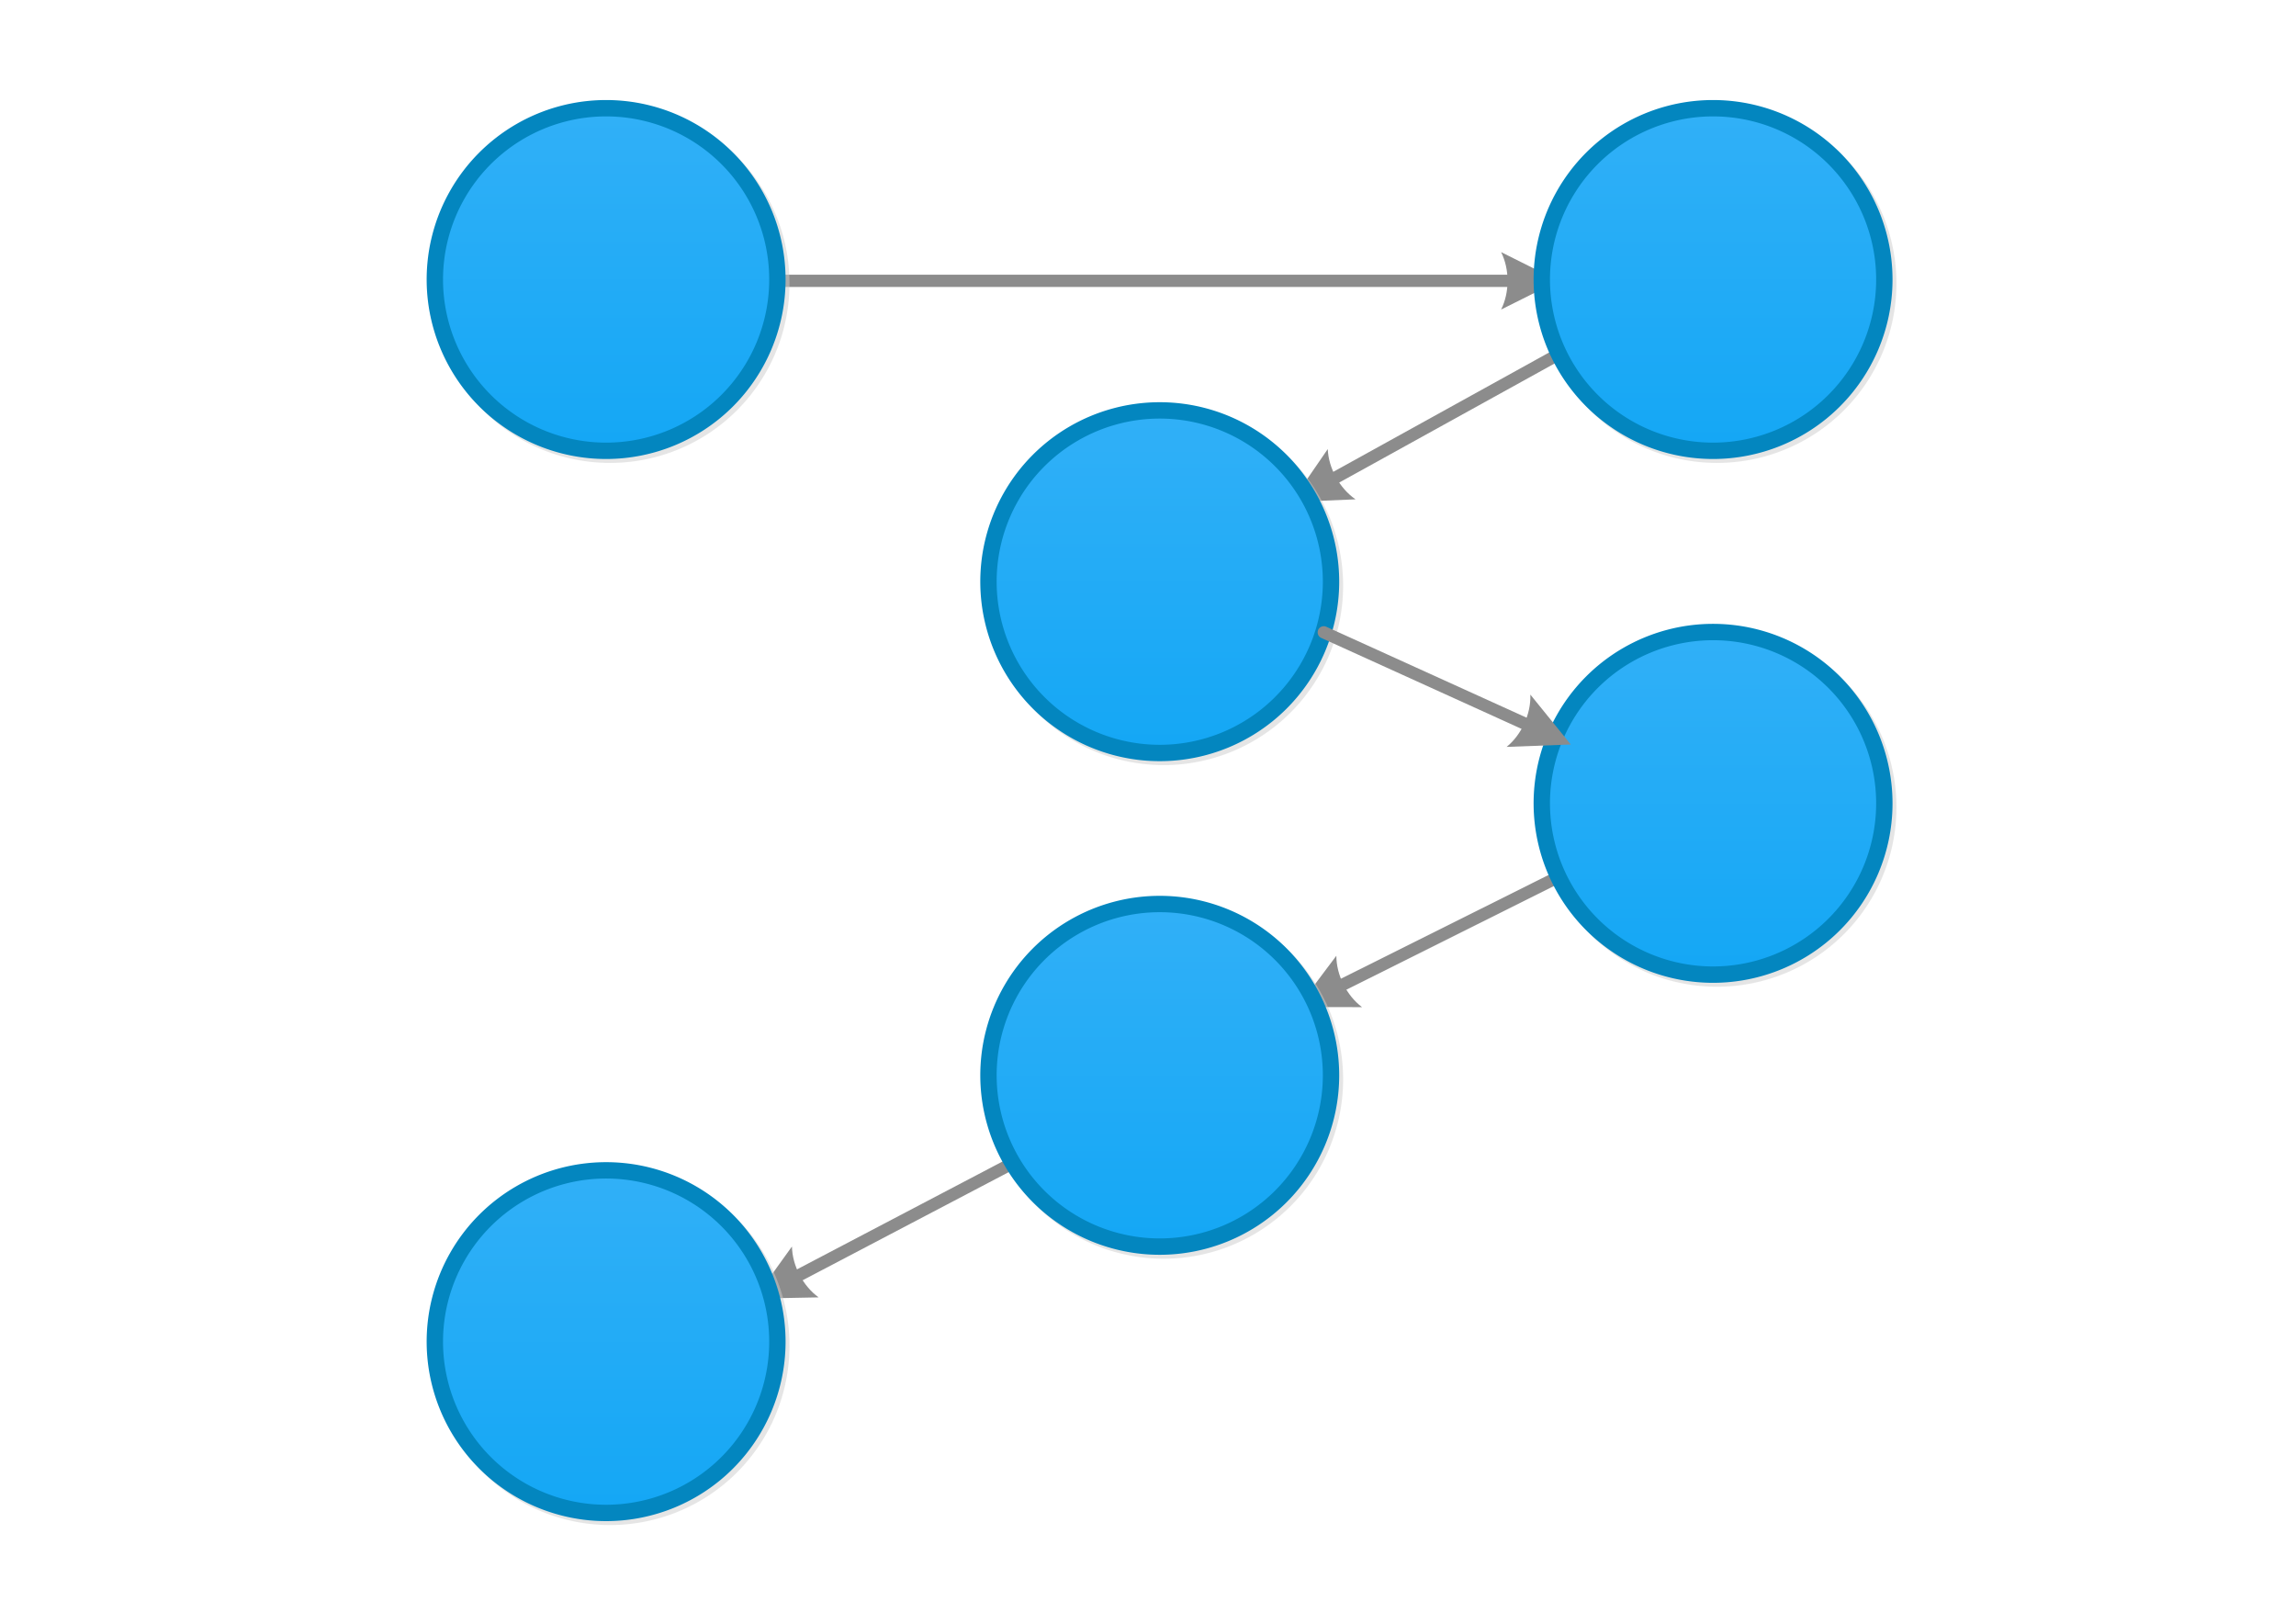 <svg xmlns="http://www.w3.org/2000/svg" xmlns:xlink="http://www.w3.org/1999/xlink" xmlns:ev="http://www.w3.org/2001/xml-events" xmlns:v="http://schemas.microsoft.com/visio/2003/SVGExtensions/" width="11.693in" height="8.268in" viewBox="0 0 841.89 595.276" xml:space="preserve" color-interpolation-filters="sRGB" class="st6">
	<v:documentProperties v:langID="1033" v:metric="true" v:viewMarkup="false">
		<v:userDefs>
			<v:ud v:nameU="msvNoAutoConnect" v:val="VT0(0):26"/>
		</v:userDefs>
	</v:documentProperties>

	<style type="text/css">
	
		.st1 {marker-end:url(#mrkr5-8);stroke:#8c8c8c;stroke-linecap:round;stroke-linejoin:round;stroke-width:4.5}
		.st2 {fill:#8c8c8c;fill-opacity:1;stroke:#8c8c8c;stroke-opacity:1;stroke-width:0.641}
		.st3 {visibility:visible}
		.st4 {fill:#cdcdcd;fill-opacity:0.5;stroke:#cdcdcd;stroke-linecap:round;stroke-linejoin:round;stroke-opacity:0.5;stroke-width:6}
		.st5 {fill:url(#grad30-32);stroke:#0386bf;stroke-linecap:round;stroke-linejoin:round;stroke-width:6}
		.st6 {fill:none;fill-rule:evenodd;font-size:12px;overflow:visible;stroke-linecap:square;stroke-miterlimit:3}
	
	</style>

	<defs id="Patterns_And_Gradients">
		<linearGradient id="grad30-5" v:fillPattern="30" v:foreground="#f0f0f0" v:background="#ffffff" x1="0" y1="1" x2="0" y2="0">
			<stop offset="0" style="stop-color:#f0f0f0;stop-opacity:1"/>
			<stop offset="1" style="stop-color:#ffffff;stop-opacity:1"/>
		</linearGradient>
		<linearGradient id="grad30-32" v:fillPattern="30" v:foreground="#14a7f5" v:background="#31b0f7" x1="0" y1="1" x2="0" y2="0">
			<stop offset="0" style="stop-color:#14a7f5;stop-opacity:1"/>
			<stop offset="1" style="stop-color:#31b0f7;stop-opacity:1"/>
		</linearGradient>
	</defs>
	<defs id="Markers">
		<g id="lend5">
			<path d="M 2 1 L 0 0 L 2 -1 C 1.7 -0.4 1.7 0.4 2 1 " style="stroke:none"/>
		</g>
		<marker id="mrkr5-8" class="st2" v:arrowType="5" v:arrowSize="2" v:setback="2.73" refX="-2.73" orient="auto" markerUnits="strokeWidth" overflow="visible">
			<use xlink:href="#lend5" transform="scale(-1.56,-1.56) "/>
		</marker>
	</defs>
	<g v:mID="0" v:index="1" v:groupContext="foregroundPage">
		<v:userDefs>
			<v:ud v:nameU="msvThemeColors" v:val="VT0(36):26"/>
			<v:ud v:nameU="msvThemeEffects" v:val="VT0(16):26"/>
			<v:ud v:nameU="msvThemeOrder" v:val="VT0(0):26"/>
		</v:userDefs>
		<title>Page-1</title>
		<v:pageProperties v:drawingScale="0.0393701" v:pageScale="0.0393701" v:drawingUnits="24" v:shadowOffsetX="8.50394" v:shadowOffsetY="-8.50394"/>
		<v:layer v:name="Connector" v:index="0"/>
		<v:layer v:name="Flowchart" v:index="1"/>
		<g id="shape6-1" v:mID="6" v:groupContext="shape" v:layerMember="0" transform="translate(285.052,-485.249)">
			<title>Dynamic connector</title>
			<v:userDefs>
				<v:ud v:nameU="msvThemeColors" v:val="VT0(36):26"/>
				<v:ud v:nameU="msvThemeEffects" v:val="VT0(16):26"/>
			</v:userDefs>
			<path d="M0 588.2 L268 588.2" class="st1"/>
		</g>
		<g id="shape8-9" v:mID="8" v:groupContext="shape" v:layerMember="0" transform="translate(571.419,-465.383)">
			<title>Dynamic connector.8</title>
			<v:userDefs>
				<v:ud v:nameU="msvThemeColors" v:val="VT0(36):26"/>
				<v:ud v:nameU="msvThemeEffects" v:val="VT0(16):26"/>
			</v:userDefs>
			<path d="M0 595.3 L-81.77 640.5" class="st1"/>
		</g>
		<g id="shape10-15" v:mID="10" v:groupContext="shape" v:layerMember="0" transform="translate(571.241,-273.72)">
			<title>Dynamic connector.10</title>
			<v:userDefs>
				<v:ud v:nameU="msvThemeColors" v:val="VT0(36):26"/>
				<v:ud v:nameU="msvThemeEffects" v:val="VT0(16):26"/>
			</v:userDefs>
			<path d="M0 595.3 L-78.88 634.7" class="st1"/>
		</g>
		<g id="shape11-21" v:mID="11" v:groupContext="shape" v:layerMember="0" transform="translate(371.104,-168.772)">
			<title>Dynamic connector.11</title>
			<v:userDefs>
				<v:ud v:nameU="msvThemeColors" v:val="VT0(36):26"/>
				<v:ud v:nameU="msvThemeEffects" v:val="VT0(16):26"/>
			</v:userDefs>
			<path d="M0 595.3 L-78.15 636.3" class="st1"/>
		</g>
		<g id="shape1-27" v:mID="1" v:groupContext="shape" v:layerMember="0;1" transform="translate(159.449,-429.533)">
			<title>On-page reference</title>
			<v:userDefs>
				<v:ud v:nameU="visVersion" v:prompt="" v:val="VT0(14):26"/>
				<v:ud v:nameU="msvThemeColors" v:val="VT0(36):26"/>
				<v:ud v:nameU="msvThemeEffects" v:val="VT0(16):26"/>
			</v:userDefs>
			<g id="shadow1-28" v:groupContext="shadow" v:shadowOffsetX="1.44" v:shadowOffsetY="-1.44" v:shadowType="1" transform="matrix(1,0,0,1,1.44,1.44)" class="st3">
				<path d="M0 532.5 A62.802 62.8 0 1 1 125.6 532.5 A62.802 62.8 0 0 1 0 532.5 Z" class="st4"/>
			</g>
			<path d="M0 532.5 A62.802 62.8 0 1 1 125.6 532.5 A62.802 62.8 0 0 1 0 532.5 Z" class="st5"/>
		</g>
		<g id="shape2-33" v:mID="2" v:groupContext="shape" v:layerMember="0;1" transform="translate(565.341,-429.533)">
			<title>On-page reference.2</title>
			<v:userDefs>
				<v:ud v:nameU="visVersion" v:prompt="" v:val="VT0(14):26"/>
				<v:ud v:nameU="msvThemeColors" v:val="VT0(36):26"/>
				<v:ud v:nameU="msvThemeEffects" v:val="VT0(16):26"/>
			</v:userDefs>
			<g id="shadow2-34" v:groupContext="shadow" v:shadowOffsetX="1.44" v:shadowOffsetY="-1.44" v:shadowType="1" transform="matrix(1,0,0,1,1.44,1.44)" class="st3">
				<path d="M0 532.5 A62.802 62.8 0 1 1 125.6 532.5 A62.802 62.8 0 0 1 0 532.5 Z" class="st4"/>
			</g>
			<path d="M0 532.5 A62.802 62.8 0 1 1 125.6 532.5 A62.802 62.8 0 0 1 0 532.5 Z" class="st5"/>
		</g>
		<g id="shape4-38" v:mID="4" v:groupContext="shape" v:layerMember="0;1" transform="translate(565.341,-237.493)">
			<title>On-page reference.4</title>
			<v:userDefs>
				<v:ud v:nameU="visVersion" v:prompt="" v:val="VT0(14):26"/>
				<v:ud v:nameU="msvThemeColors" v:val="VT0(36):26"/>
				<v:ud v:nameU="msvThemeEffects" v:val="VT0(16):26"/>
			</v:userDefs>
			<g id="shadow4-39" v:groupContext="shadow" v:shadowOffsetX="1.44" v:shadowOffsetY="-1.44" v:shadowType="1" transform="matrix(1,0,0,1,1.44,1.44)" class="st3">
				<path d="M0 532.5 A62.802 62.8 0 1 1 125.6 532.5 A62.802 62.8 0 0 1 0 532.5 Z" class="st4"/>
			</g>
			<path d="M0 532.5 A62.802 62.8 0 1 1 125.6 532.5 A62.802 62.8 0 0 1 0 532.5 Z" class="st5"/>
		</g>
		<g id="shape3-43" v:mID="3" v:groupContext="shape" v:layerMember="0;1" transform="translate(362.451,-318.749)">
			<title>On-page reference.3</title>
			<v:userDefs>
				<v:ud v:nameU="visVersion" v:prompt="" v:val="VT0(14):26"/>
				<v:ud v:nameU="msvThemeColors" v:val="VT0(36):26"/>
				<v:ud v:nameU="msvThemeEffects" v:val="VT0(16):26"/>
			</v:userDefs>
			<g id="shadow3-44" v:groupContext="shadow" v:shadowOffsetX="1.44" v:shadowOffsetY="-1.44" v:shadowType="1" transform="matrix(1,0,0,1,1.44,1.44)" class="st3">
				<path d="M0 532.5 A62.802 62.8 0 1 1 125.6 532.5 A62.802 62.8 0 0 1 0 532.5 Z" class="st4"/>
			</g>
			<path d="M0 532.5 A62.802 62.8 0 1 1 125.6 532.5 A62.802 62.8 0 0 1 0 532.5 Z" class="st5"/>
		</g>
		<g id="shape5-48" v:mID="5" v:groupContext="shape" v:layerMember="0;1" transform="translate(362.451,-137.781)">
			<title>On-page reference.5</title>
			<v:userDefs>
				<v:ud v:nameU="visVersion" v:prompt="" v:val="VT0(14):26"/>
				<v:ud v:nameU="msvThemeColors" v:val="VT0(36):26"/>
				<v:ud v:nameU="msvThemeEffects" v:val="VT0(16):26"/>
			</v:userDefs>
			<g id="shadow5-49" v:groupContext="shadow" v:shadowOffsetX="1.44" v:shadowOffsetY="-1.44" v:shadowType="1" transform="matrix(1,0,0,1,1.44,1.44)" class="st3">
				<path d="M0 532.5 A62.802 62.8 0 1 1 125.6 532.5 A62.802 62.8 0 0 1 0 532.5 Z" class="st4"/>
			</g>
			<path d="M0 532.5 A62.802 62.8 0 1 1 125.6 532.5 A62.802 62.8 0 0 1 0 532.5 Z" class="st5"/>
		</g>
		<g id="shape12-53" v:mID="12" v:groupContext="shape" v:layerMember="0;1" transform="translate(159.449,-40.139)">
			<title>On-page reference.12</title>
			<v:userDefs>
				<v:ud v:nameU="visVersion" v:prompt="" v:val="VT0(14):26"/>
				<v:ud v:nameU="msvThemeColors" v:val="VT0(36):26"/>
				<v:ud v:nameU="msvThemeEffects" v:val="VT0(16):26"/>
			</v:userDefs>
			<g id="shadow12-54" v:groupContext="shadow" v:shadowOffsetX="1.44" v:shadowOffsetY="-1.44" v:shadowType="1" transform="matrix(1,0,0,1,1.44,1.44)" class="st3">
				<path d="M0 532.5 A62.802 62.8 0 1 1 125.6 532.5 A62.802 62.8 0 0 1 0 532.5 Z" class="st4"/>
			</g>
			<path d="M0 532.5 A62.802 62.8 0 1 1 125.6 532.5 A62.802 62.8 0 0 1 0 532.5 Z" class="st5"/>
		</g>
		<g id="shape7-58" v:mID="7" v:groupContext="shape" v:layerMember="0" transform="translate(485.399,-363.483)">
			<title>Dynamic connector.7</title>
			<v:userDefs>
				<v:ud v:nameU="msvThemeColors" v:val="VT0(36):26"/>
				<v:ud v:nameU="msvThemeEffects" v:val="VT0(16):26"/>
			</v:userDefs>
			<path d="M0 595.3 L73.79 628.8" class="st1"/>
		</g>
	</g>
</svg>
